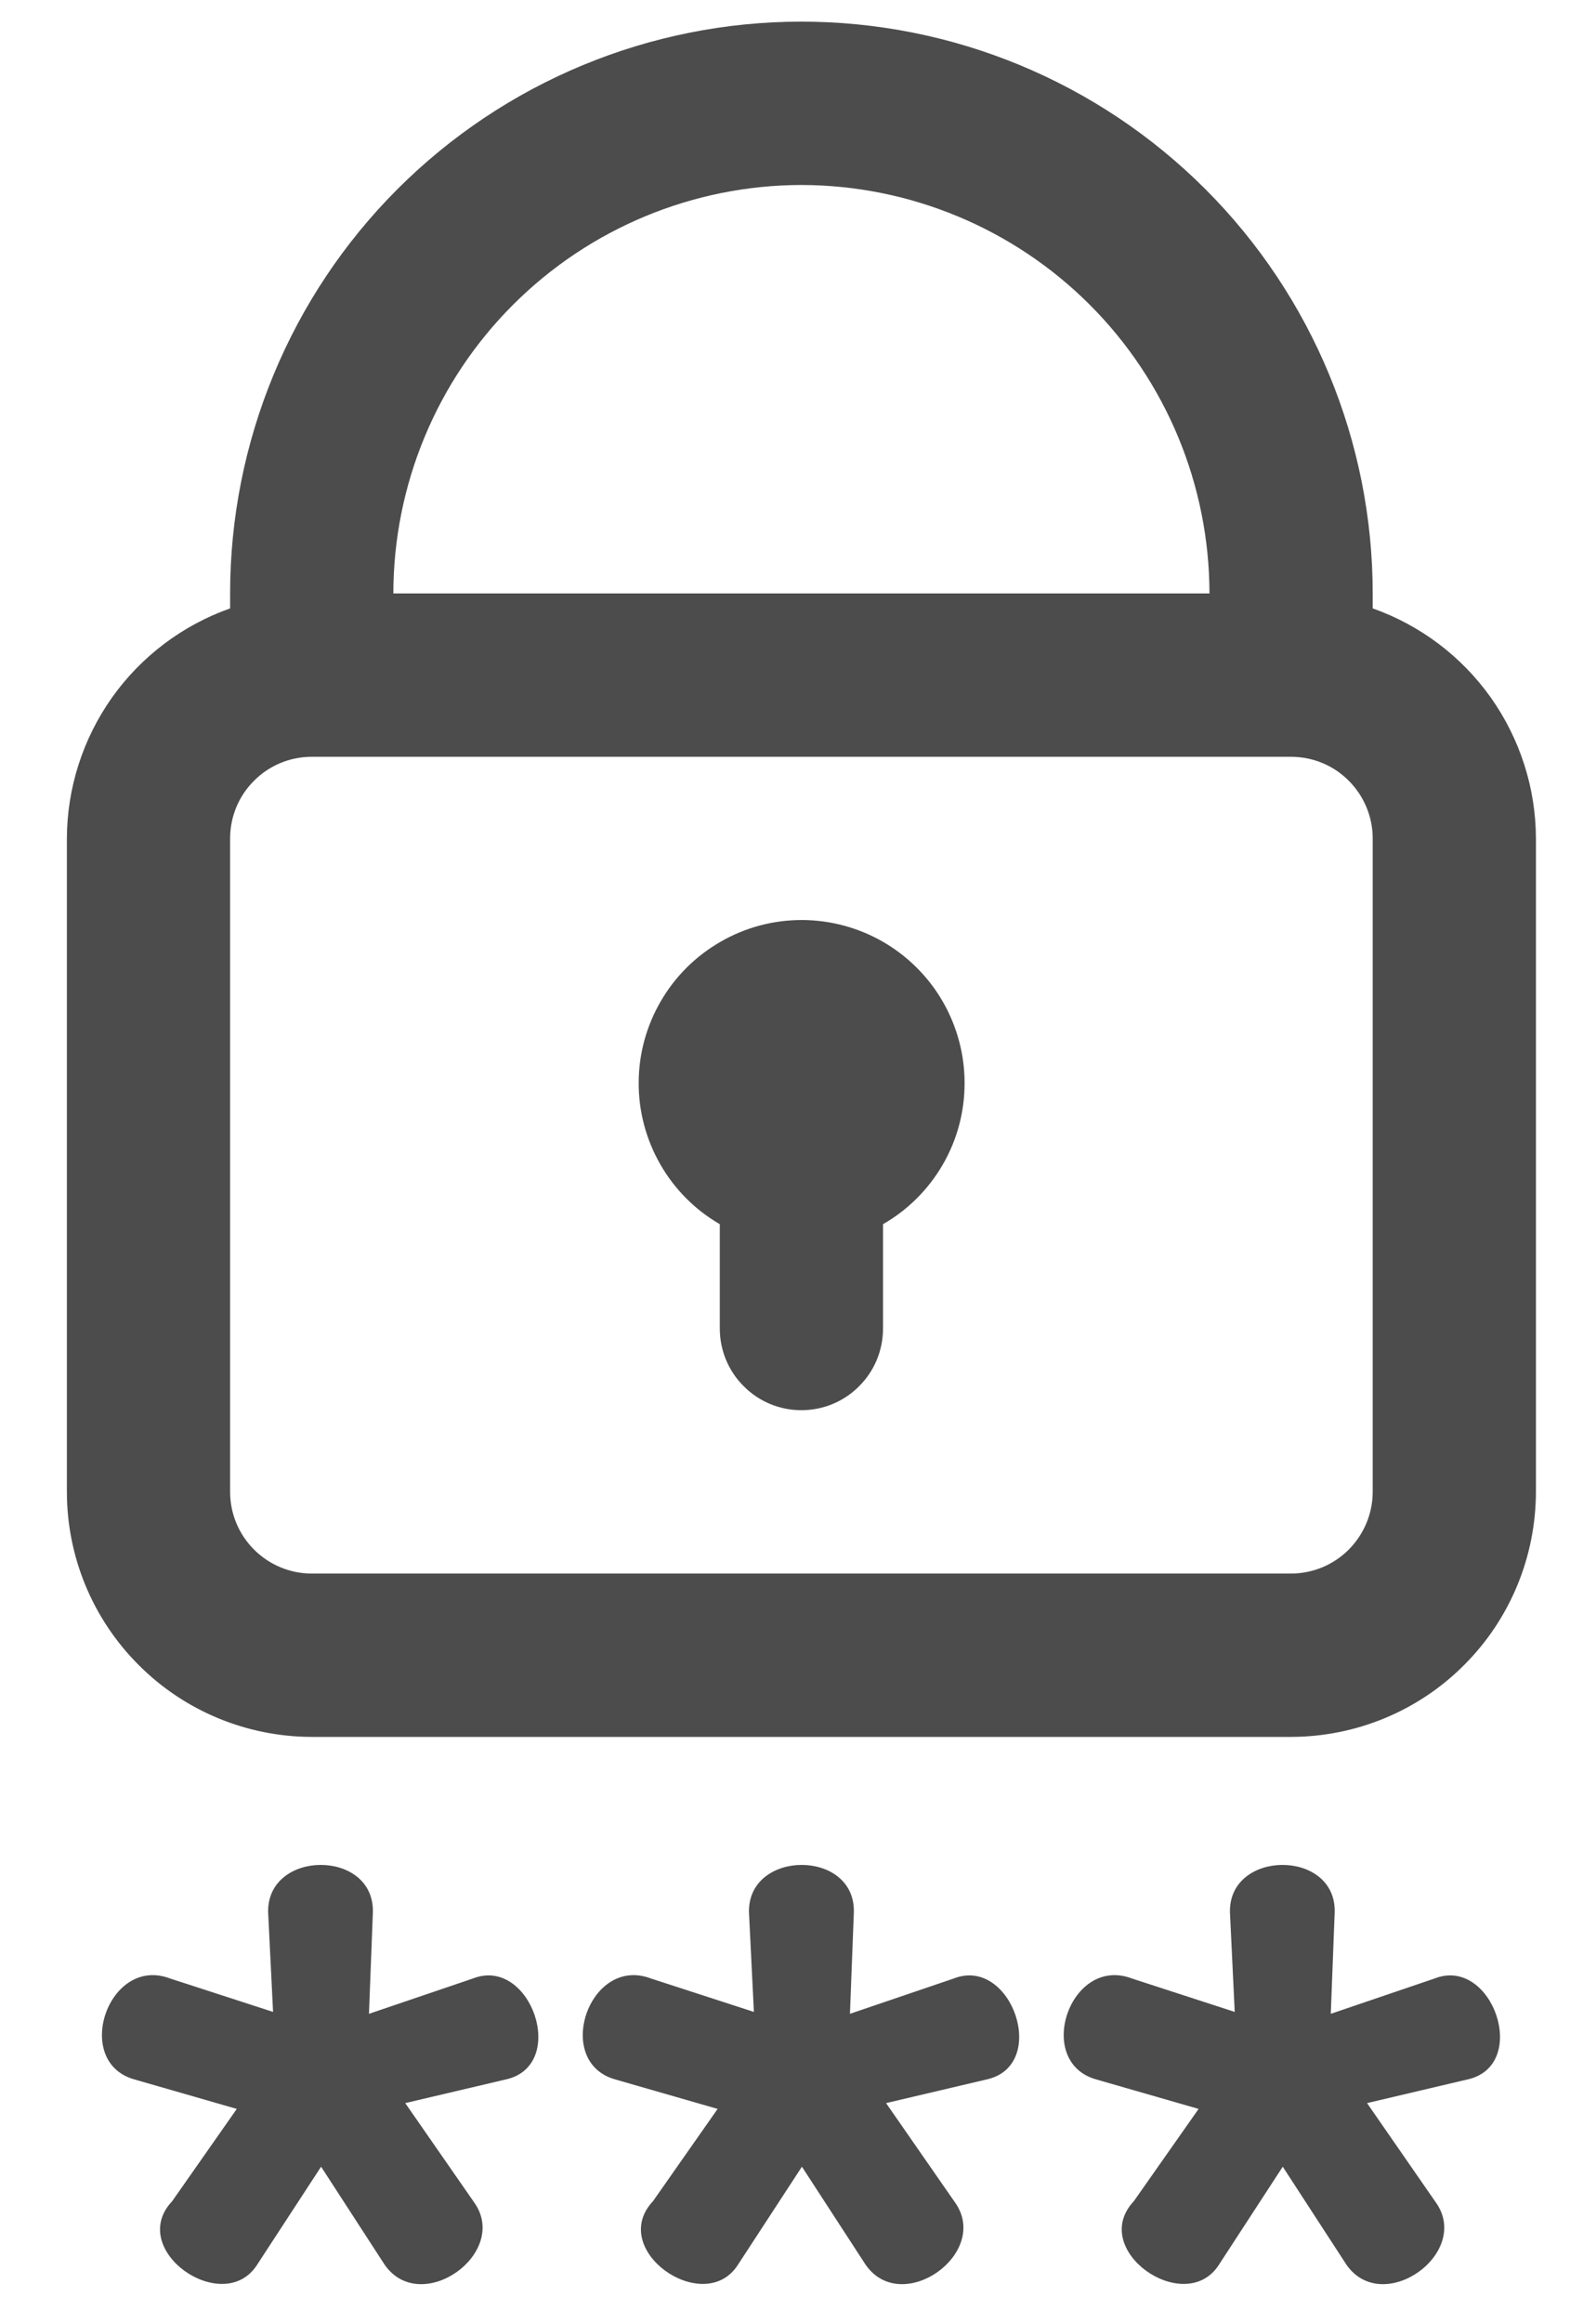 <svg width="11" height="16" viewBox="0 0 11 16" fill="none" xmlns="http://www.w3.org/2000/svg">
<path d="M9.461 4.19V4.087C9.461 3.043 9.046 2.041 8.308 1.303C7.569 0.564 6.568 0.149 5.523 0.149C4.479 0.149 3.478 0.564 2.739 1.303C2.001 2.041 1.586 3.043 1.586 4.087V4.19C1.258 4.306 0.974 4.52 0.772 4.804C0.571 5.088 0.462 5.427 0.461 5.774V10.274C0.461 10.722 0.639 11.151 0.956 11.467C1.272 11.784 1.701 11.961 2.148 11.962H8.898C9.346 11.961 9.775 11.784 10.091 11.467C10.408 11.151 10.585 10.722 10.586 10.274V5.774C10.585 5.427 10.476 5.088 10.275 4.804C10.073 4.52 9.789 4.306 9.461 4.19ZM5.523 1.274C6.269 1.275 6.984 1.572 7.511 2.099C8.038 2.626 8.335 3.341 8.336 4.087H2.711C2.712 3.341 3.008 2.626 3.536 2.099C4.063 1.572 4.778 1.275 5.523 1.274ZM9.461 10.274C9.461 10.424 9.401 10.566 9.296 10.672C9.191 10.777 9.048 10.837 8.898 10.837H2.148C1.999 10.837 1.856 10.777 1.751 10.672C1.645 10.566 1.586 10.424 1.586 10.274V5.774C1.586 5.625 1.645 5.482 1.751 5.377C1.856 5.271 1.999 5.212 2.148 5.212H8.898C9.048 5.212 9.191 5.271 9.296 5.377C9.401 5.482 9.461 5.625 9.461 5.774V10.274ZM6.648 7.462C6.648 7.659 6.596 7.852 6.497 8.022C6.398 8.192 6.257 8.333 6.086 8.431V9.149C6.086 9.299 6.027 9.442 5.921 9.547C5.816 9.653 5.673 9.712 5.523 9.712C5.374 9.712 5.231 9.653 5.126 9.547C5.02 9.442 4.961 9.299 4.961 9.149V8.431C4.79 8.332 4.649 8.19 4.551 8.019C4.453 7.848 4.401 7.654 4.402 7.457C4.402 7.26 4.455 7.066 4.554 6.896C4.653 6.725 4.795 6.584 4.966 6.486C5.137 6.387 5.33 6.336 5.528 6.336C5.725 6.337 5.918 6.389 6.089 6.488C6.259 6.587 6.401 6.729 6.499 6.9C6.597 7.071 6.649 7.265 6.648 7.462ZM10.11 14.322L9.422 14.484L9.894 15.165C10.148 15.515 9.531 15.957 9.28 15.597L8.841 14.922L8.396 15.605C8.159 15.953 7.5 15.494 7.815 15.159L8.261 14.524L7.559 14.322C7.123 14.204 7.374 13.463 7.802 13.626L8.51 13.856L8.477 13.168C8.47 12.737 9.208 12.734 9.199 13.168L9.172 13.869L9.887 13.626C10.287 13.468 10.55 14.23 10.11 14.322ZM6.796 14.322L6.107 14.484L6.58 15.165C6.834 15.515 6.216 15.957 5.966 15.597L5.527 14.922L5.081 15.605C4.845 15.953 4.186 15.494 4.501 15.159L4.946 14.524L4.244 14.322C3.808 14.204 4.06 13.463 4.487 13.626L5.196 13.856L5.162 13.168C5.156 12.737 5.894 12.734 5.885 13.168L5.858 13.869L6.573 13.626C6.973 13.468 7.236 14.23 6.796 14.322ZM3.482 14.322L2.793 14.484L3.266 15.165C3.52 15.515 2.902 15.957 2.651 15.597L2.213 14.922L1.767 15.605C1.531 15.953 0.871 15.494 1.187 15.159L1.632 14.524L0.93 14.322C0.494 14.204 0.746 13.463 1.173 13.626L1.882 13.856L1.848 13.168C1.842 12.737 2.579 12.734 2.57 13.168L2.543 13.869L3.259 13.626C3.659 13.468 3.922 14.23 3.482 14.322Z" fill="#4C4C4C"/>
</svg>
